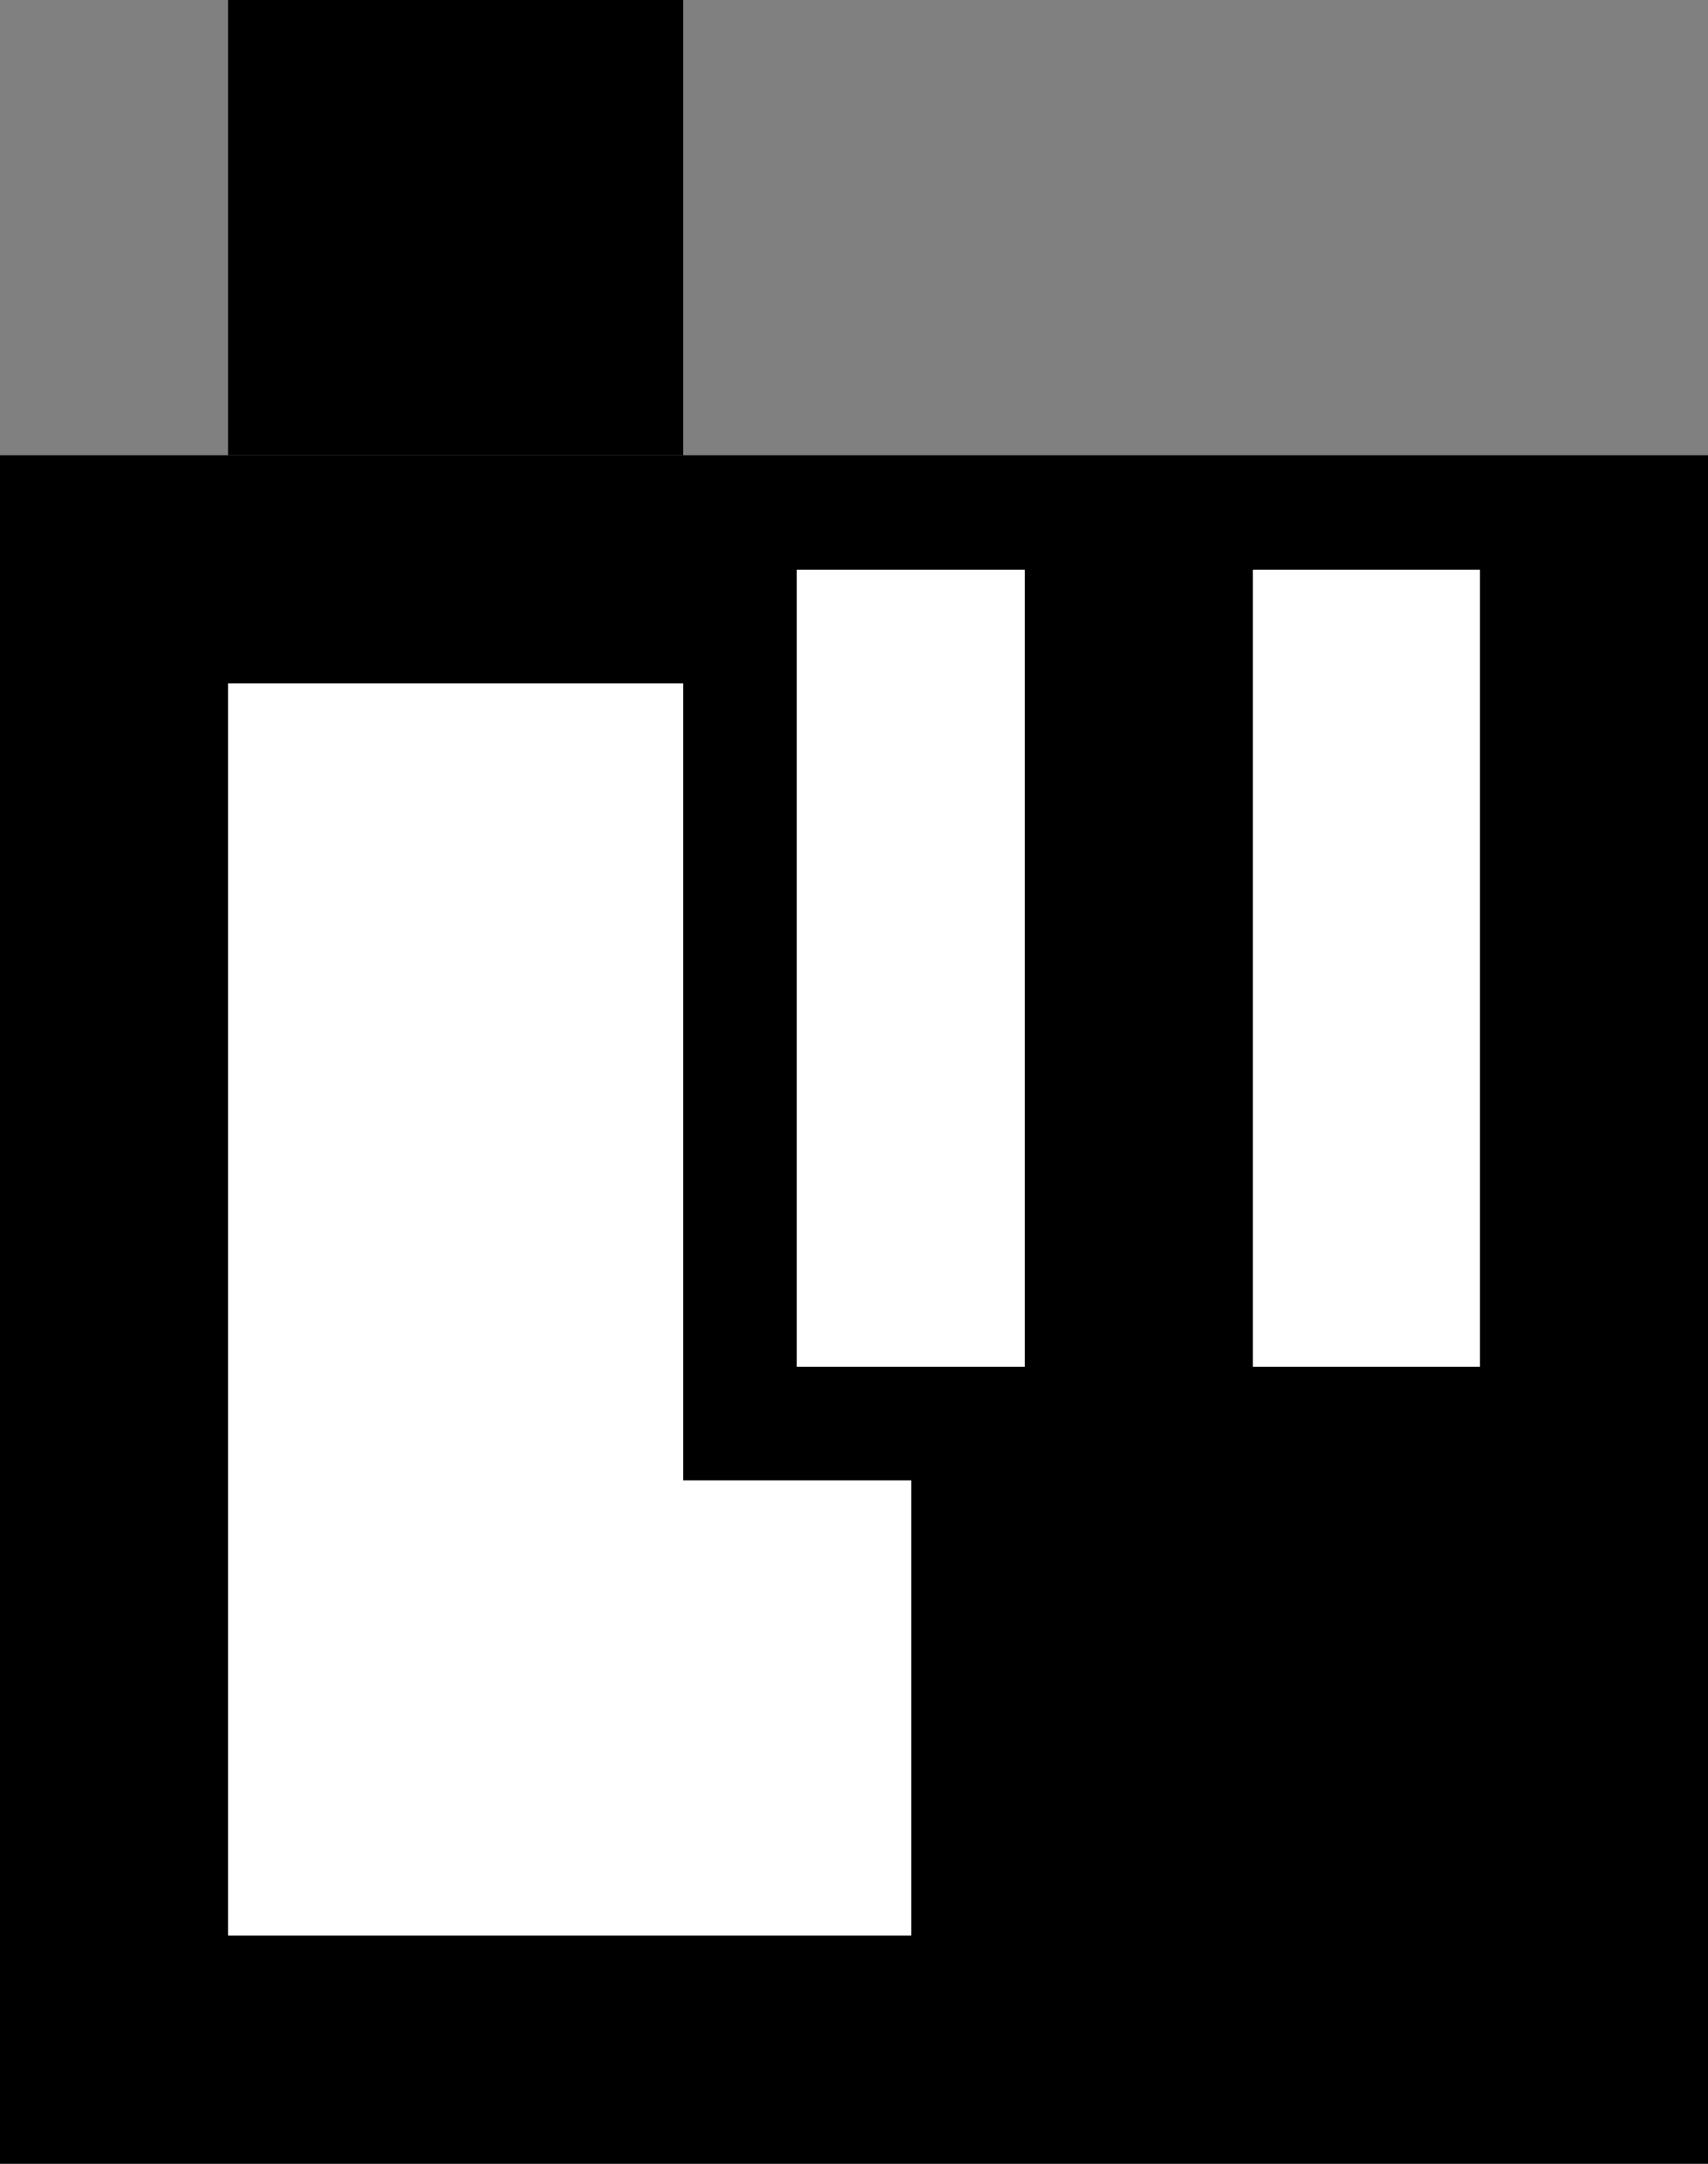<svg xmlns="http://www.w3.org/2000/svg" width="15" height="19" version="1.0"><rect width="100%" height="100%" fill="#808080" stroke="none"/><path d="M0 4h15v15H0z"/><path d="M2 6v11h6v-4H6V6H2z" fill="#fff"/><path d="M7 5v7h2V5H7zm4 0v7h2V5h-2z" fill="#fff"/><path d="M2 0h4v4H2z"/></svg>